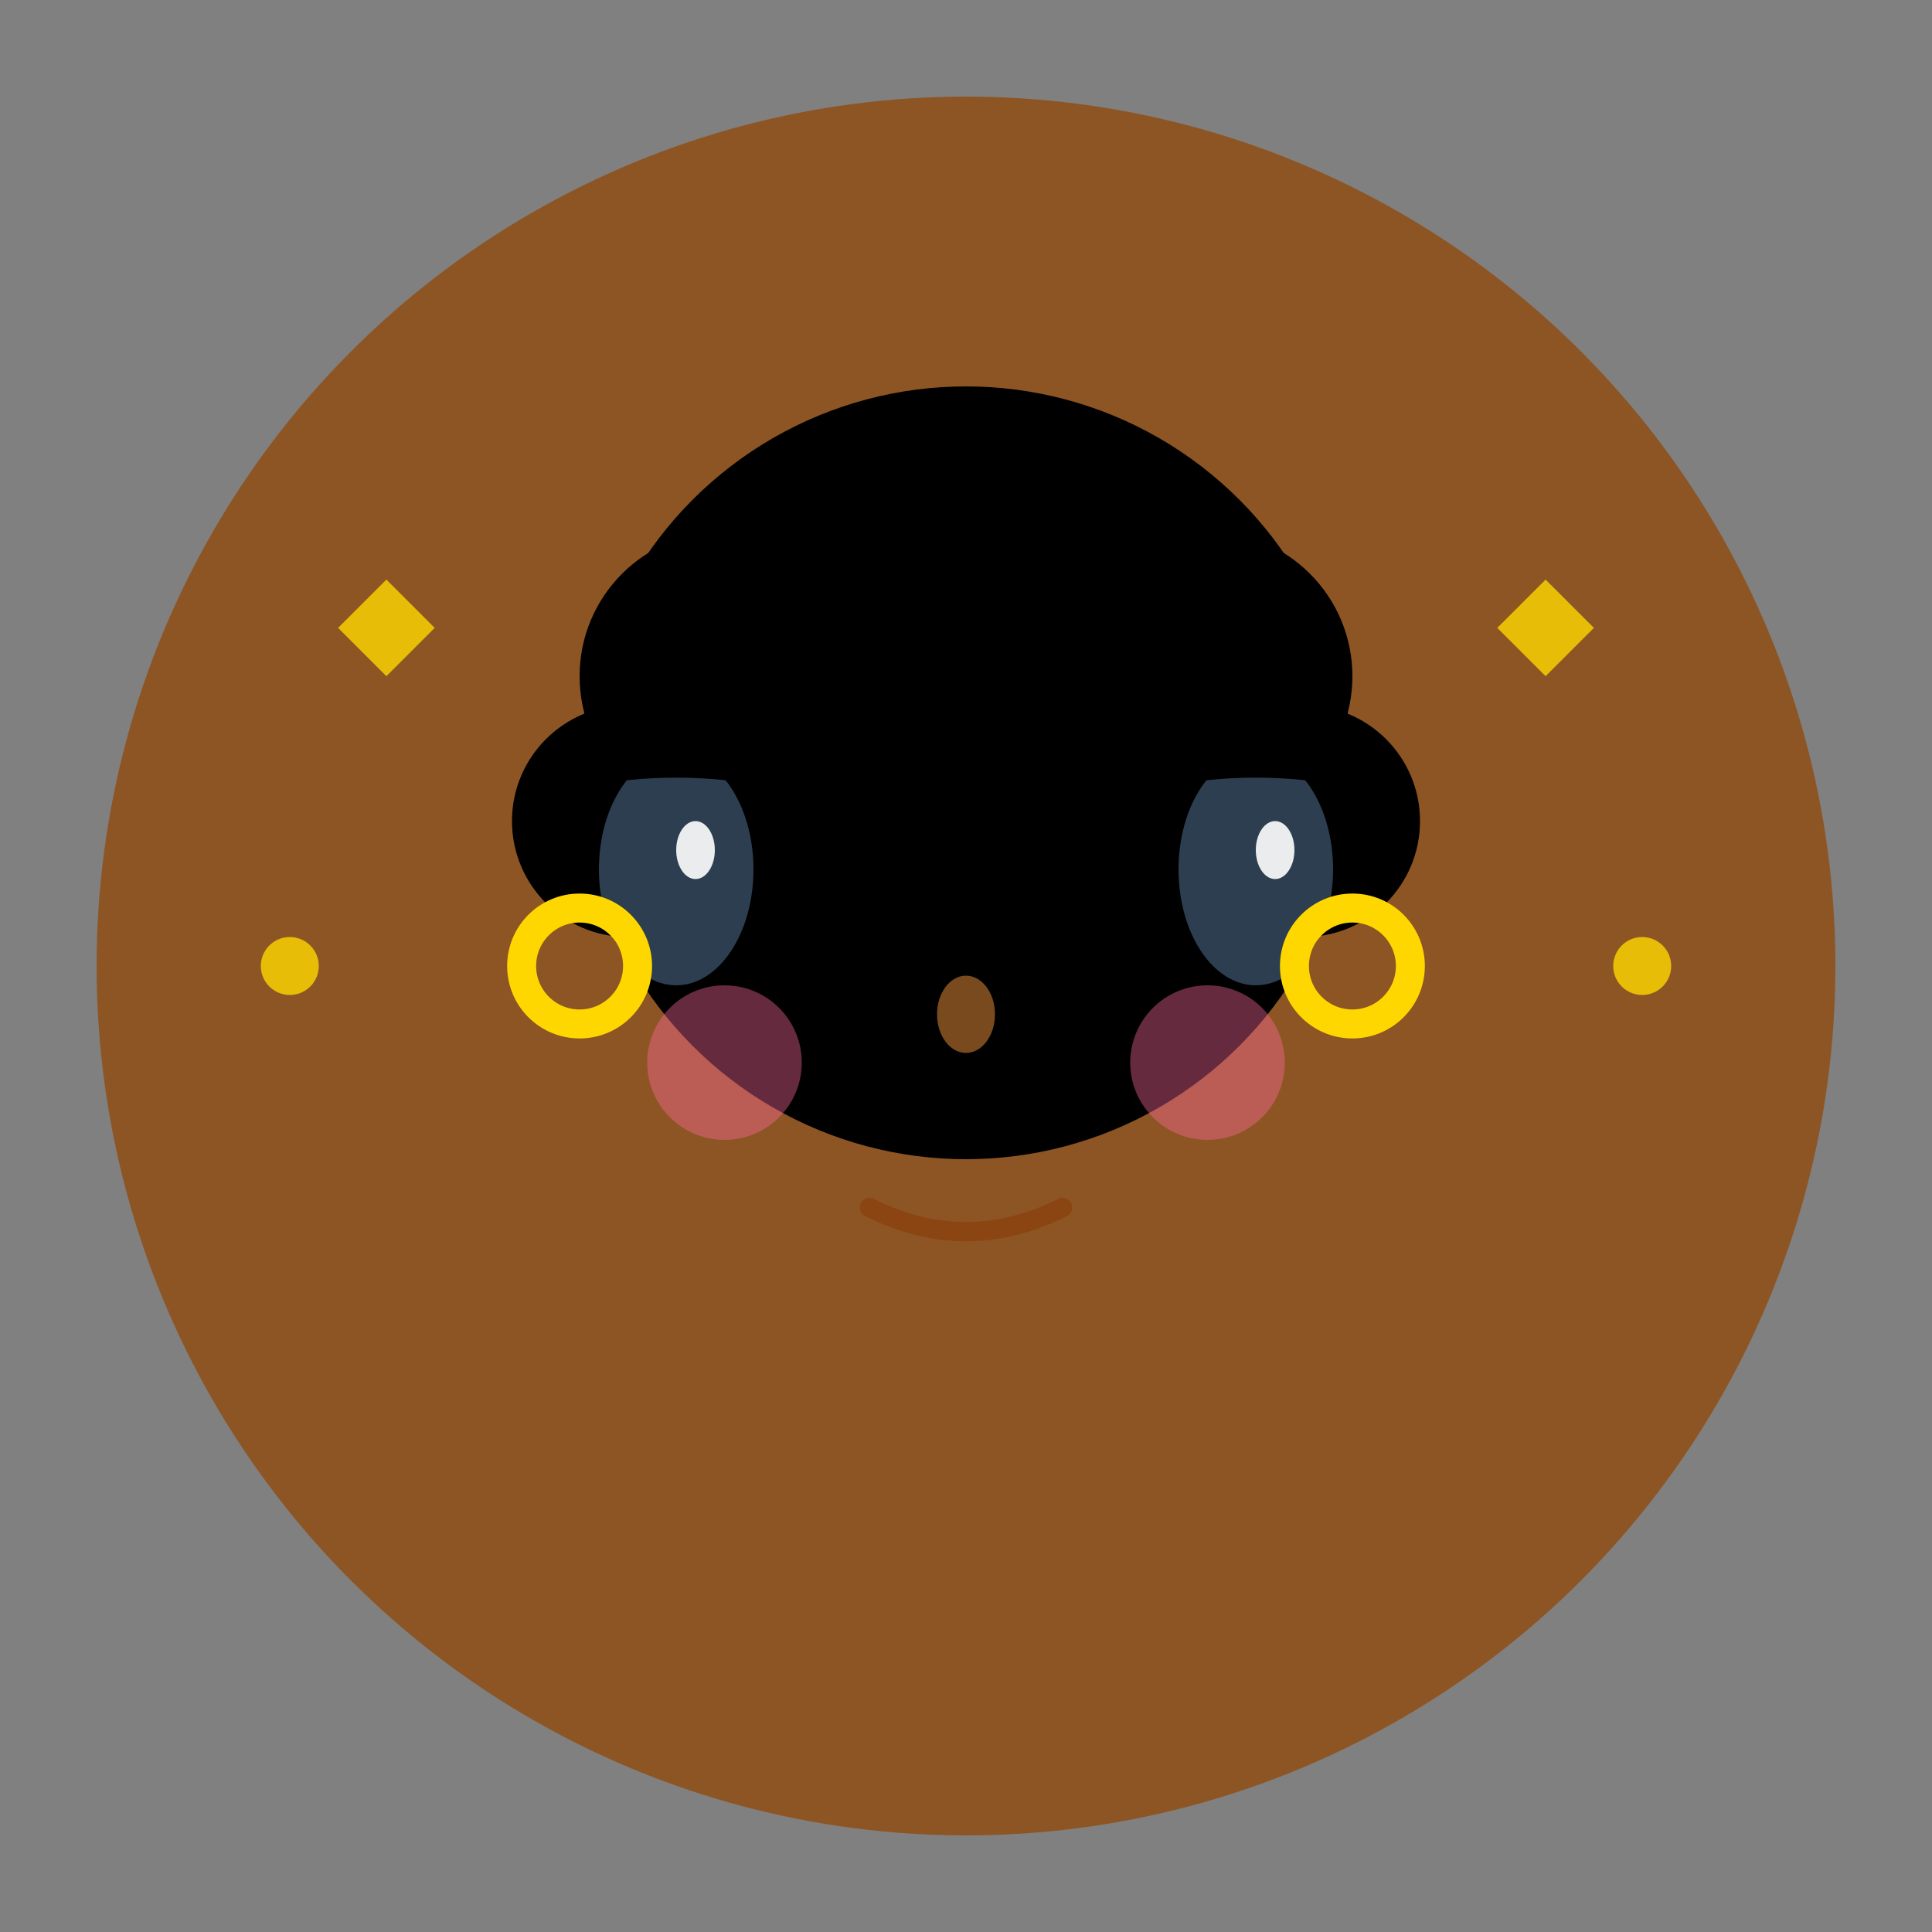 <svg xmlns="http://www.w3.org/2000/svg" viewBox="0 0 200 200" role="img" aria-label="Avatar de mãe com black power">
  <rect x="0" y="0" width="200" height="200" fill="#808080" stroke="none"/>
  <title>Avatar representando mãe negra com empoderamento, orgulho e representatividade</title>
  
  <!-- Face background circle -->
  <circle cx="100" cy="100" r="90" fill="#8D5524"/>
  
  <!-- Hair - Voluminous and empowered afro -->
  <circle cx="100" cy="80" r="40" fill="#000000"/>
  <circle cx="75" cy="70" r="15" fill="#000000"/>
  <circle cx="125" cy="70" r="15" fill="#000000"/>
  <circle cx="65" cy="85" r="12" fill="#000000"/>
  <circle cx="135" cy="85" r="12" fill="#000000"/>
  <circle cx="85" cy="60" r="10" fill="#000000"/>
  <circle cx="115" cy="60" r="10" fill="#000000"/>
  <circle cx="70" cy="75" r="8" fill="#000000"/>
  <circle cx="130" cy="75" r="8" fill="#000000"/>
  
  <!-- Eyes - Bright and expressive -->
  <ellipse cx="70" cy="90" rx="8" ry="12" fill="#2C3E50"/>
  <ellipse cx="130" cy="90" rx="8" ry="12" fill="#2C3E50"/>
  
  <!-- Eye highlights -->
  <ellipse cx="72" cy="88" rx="2" ry="3" fill="#FFFFFF" opacity="0.9"/>
  <ellipse cx="132" cy="88" rx="2" ry="3" fill="#FFFFFF" opacity="0.9"/>
  
  <!-- Eyebrows - confident -->
  <path d="M 60 80 Q 70 78 80 80" stroke="#000000" stroke-width="3" fill="none" stroke-linecap="round"/>
  <path d="M 120 80 Q 130 78 140 80" stroke="#000000" stroke-width="3" fill="none" stroke-linecap="round"/>
  
  <!-- Nose -->
  <ellipse cx="100" cy="105" rx="3" ry="4" fill="#7A4A1F"/>
  
  <!-- Mouth - confident smile -->
  <path d="M 90 125 Q 100 130 110 125" stroke="#8B4513" stroke-width="2" fill="none" stroke-linecap="round"/>
  
  <!-- Golden hoop earrings -->
  <circle cx="60" cy="100" r="6" fill="none" stroke="#FFD700" stroke-width="3"/>
  <circle cx="140" cy="100" r="6" fill="none" stroke="#FFD700" stroke-width="3"/>
  
  <!-- Blush on cheeks -->
  <circle cx="75" cy="110" r="8" fill="#FF6B9D" opacity="0.4"/>
  <circle cx="125" cy="110" r="8" fill="#FF6B9D" opacity="0.4"/>
  
  <!-- Empowerment sparkles -->
  <g opacity="0.8">
    <path d="M 40 60 L 45 65 L 40 70 L 35 65 Z" fill="#FFD700"/>
    <path d="M 160 60 L 165 65 L 160 70 L 155 65 Z" fill="#FFD700"/>
    <circle cx="30" cy="100" r="3" fill="#FFD700"/>
    <circle cx="170" cy="100" r="3" fill="#FFD700"/>
  </g>
</svg>
